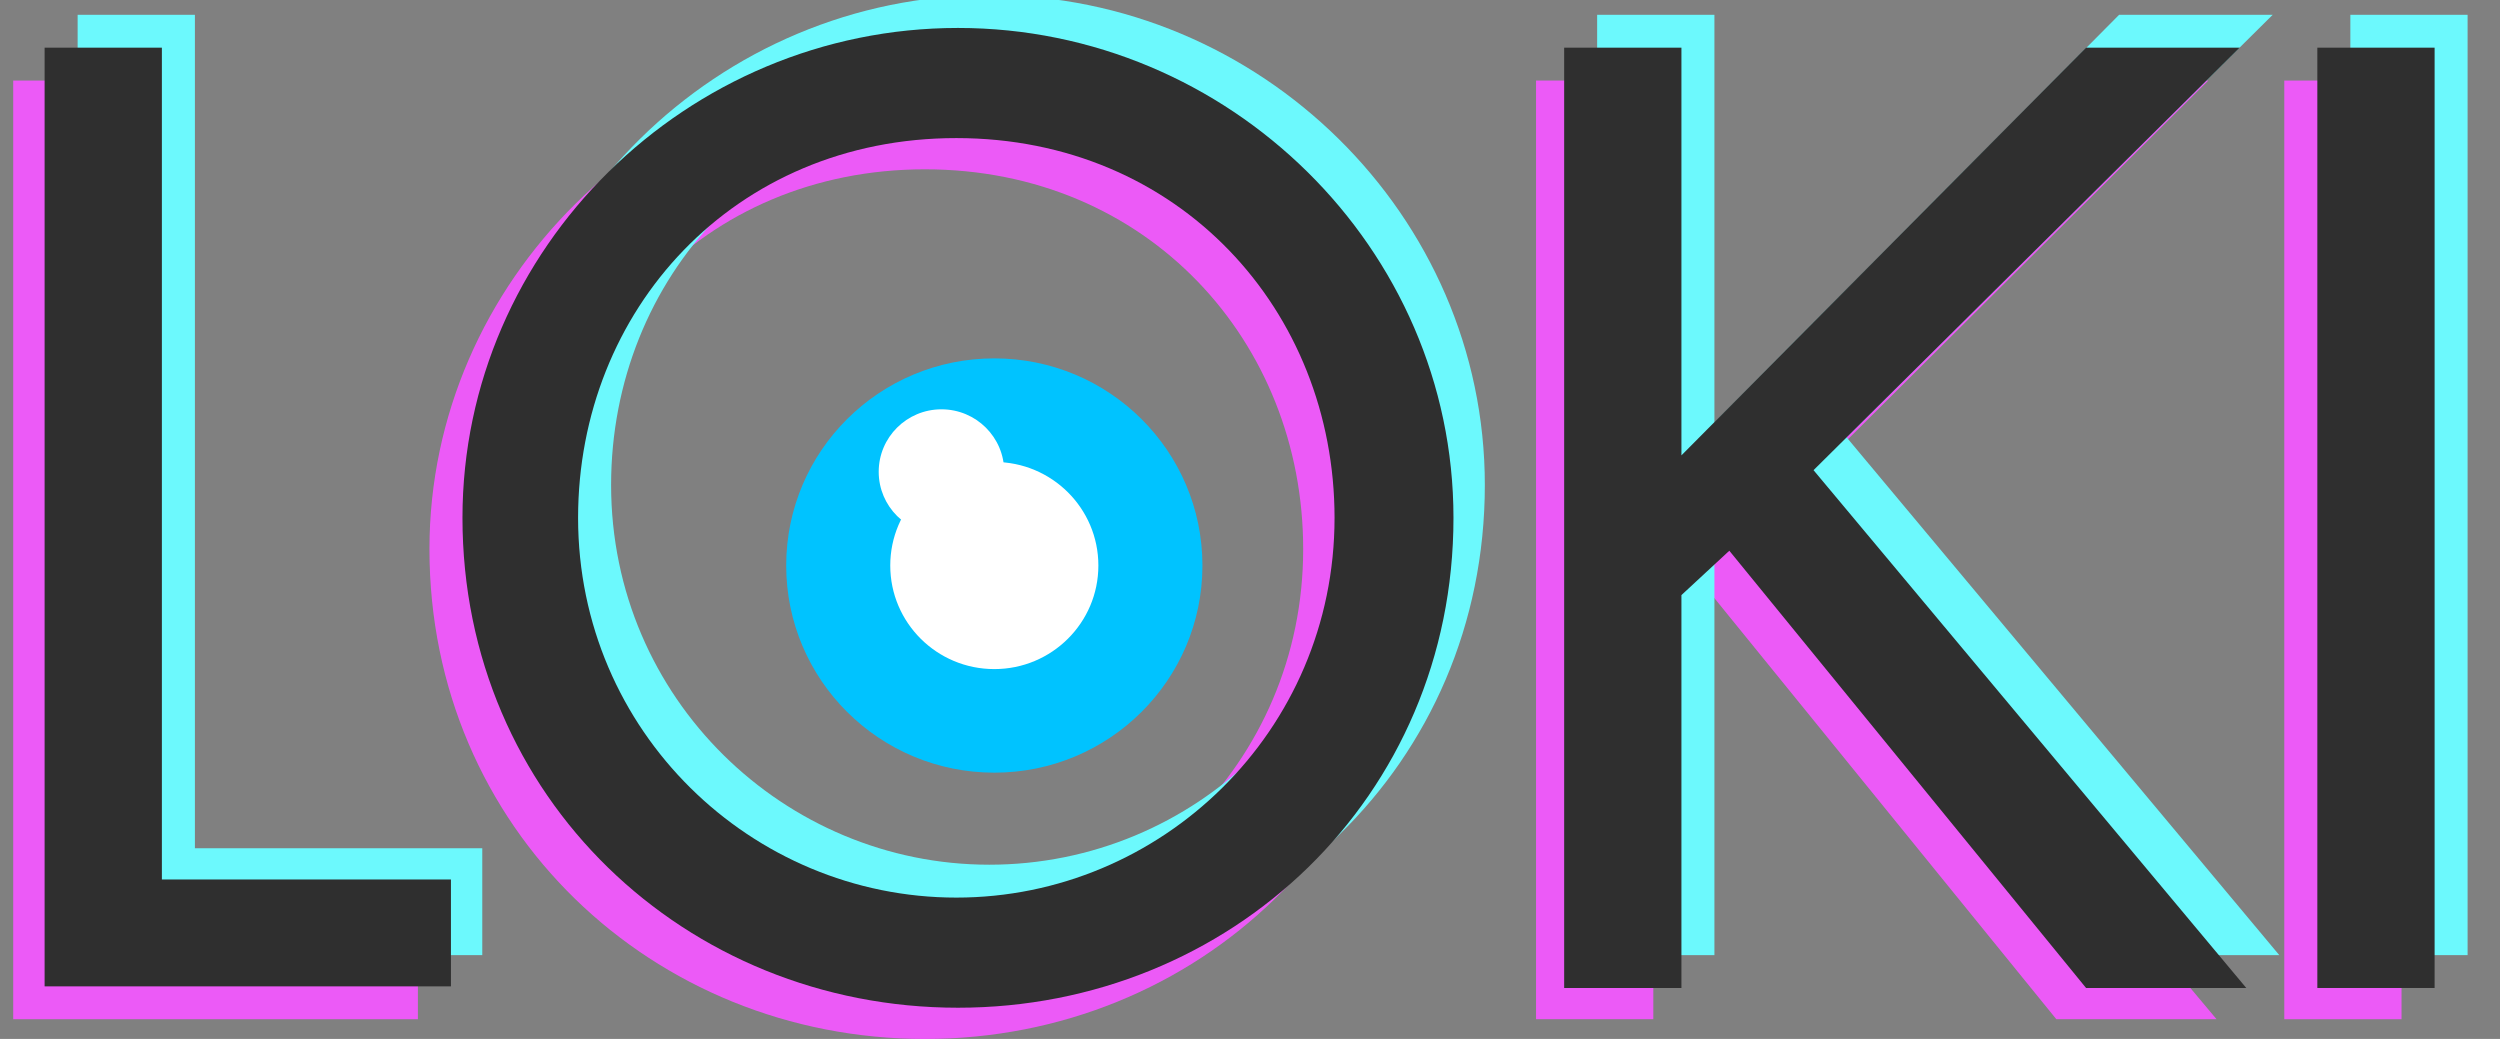 <svg width="77" height="32" viewBox="0 0 77 32" fill="none" xmlns="http://www.w3.org/2000/svg">
<rect x="0" y="0" width="77" height="32" fill="#808080" stroke="none"/>
<g clip-path="url(#clip0_508_1153)">
<path d="M4.019 28.101H12.871V31.392H0.407V2.481H4.019V28.101Z" fill="#EC5AF7"/>
<path d="M43.75 16.911C43.75 25.519 36.882 32 28.488 32C20.094 32 13.227 25.519 13.227 16.911C13.227 8.658 20.145 1.823 28.488 1.823C36.831 1.823 43.75 8.658 43.75 16.911ZM40.138 16.911C40.138 10.532 35.356 5.215 28.488 5.215C21.62 5.215 16.838 10.532 16.838 16.911C16.838 23.494 22.18 28.608 28.488 28.608C34.796 28.608 40.138 23.544 40.138 16.911Z" fill="#EC5AF7"/>
<path d="M63.284 2.481H68.015L54.941 15.494L68.27 31.392H63.335L52.398 17.924L50.922 19.291V31.392H47.31V2.481H50.922V15.038L63.284 2.481Z" fill="#EC5AF7"/>
<path d="M73.967 31.392H70.356V2.481H73.967V31.392Z" fill="#EC5AF7"/>
<path d="M6.003 26.126H14.854V29.418H2.391V0.456H6.003V26.126Z" fill="#6CF9FD"/>
<path d="M45.733 14.937C45.733 23.544 38.865 30.025 30.471 30.025C22.027 30.025 15.21 23.544 15.21 14.937C15.21 6.633 22.128 -0.152 30.471 -0.152C38.815 -0.152 45.733 6.633 45.733 14.937ZM42.121 14.937C42.121 8.557 37.339 3.241 30.471 3.241C23.655 3.241 18.822 8.557 18.822 14.937C18.822 21.519 24.163 26.633 30.471 26.633C36.78 26.633 42.121 21.57 42.121 14.937Z" fill="#6CF9FD"/>
<path d="M65.268 0.456H69.999L56.874 13.468L70.202 29.418H65.268L54.28 15.949L52.804 17.316V29.418H49.192V0.456H52.804V13.012L65.268 0.456Z" fill="#6CF9FD"/>
<path d="M76.002 29.418H72.391V0.456H76.002V29.418Z" fill="#6CF9FD"/>
<path d="M5.037 27.088H13.889V30.38H1.374V1.468H4.986V27.088H5.037Z" fill="#2F2F2F"/>
<path d="M44.767 15.949C44.767 24.557 37.9 31.038 29.506 31.038C21.112 31.038 14.244 24.557 14.244 15.949C14.244 7.646 21.163 0.861 29.506 0.861C37.849 0.861 44.767 7.646 44.767 15.949ZM41.104 15.949C41.104 9.57 36.322 4.253 29.455 4.253C22.587 4.253 17.805 9.57 17.805 15.949C17.805 22.532 23.147 27.646 29.455 27.646C35.763 27.646 41.104 22.532 41.104 15.949Z" fill="#2F2F2F"/>
<path d="M64.251 1.468H68.982L55.857 14.481L69.186 30.43H64.251L53.263 16.962L51.788 18.329V30.43H48.176V1.468H51.788V14.025L64.251 1.468Z" fill="#2F2F2F"/>
<path d="M74.986 30.43H71.374V1.468H74.986V30.43Z" fill="#2F2F2F"/>
<path d="M30.625 23.798C34.165 23.798 37.035 20.941 37.035 17.418C37.035 13.894 34.165 11.038 30.625 11.038C27.085 11.038 24.215 13.894 24.215 17.418C24.215 20.941 27.085 23.798 30.625 23.798Z" fill="#00C3FF"/>
<path d="M30.625 20.608C32.395 20.608 33.83 19.18 33.83 17.418C33.83 15.656 32.395 14.228 30.625 14.228C28.855 14.228 27.42 15.656 27.42 17.418C27.42 19.18 28.855 20.608 30.625 20.608Z" fill="white"/>
<path d="M28.997 16.456C30.064 16.456 30.93 15.594 30.93 14.531C30.93 13.469 30.064 12.607 28.997 12.607C27.929 12.607 27.064 13.469 27.064 14.531C27.064 15.594 27.929 16.456 28.997 16.456Z" fill="white"/>
</g>
<defs>
<clipPath id="clip0_508_1153">
<rect width="76.308" height="32" fill="white"/>
</clipPath>
</defs>
</svg>
